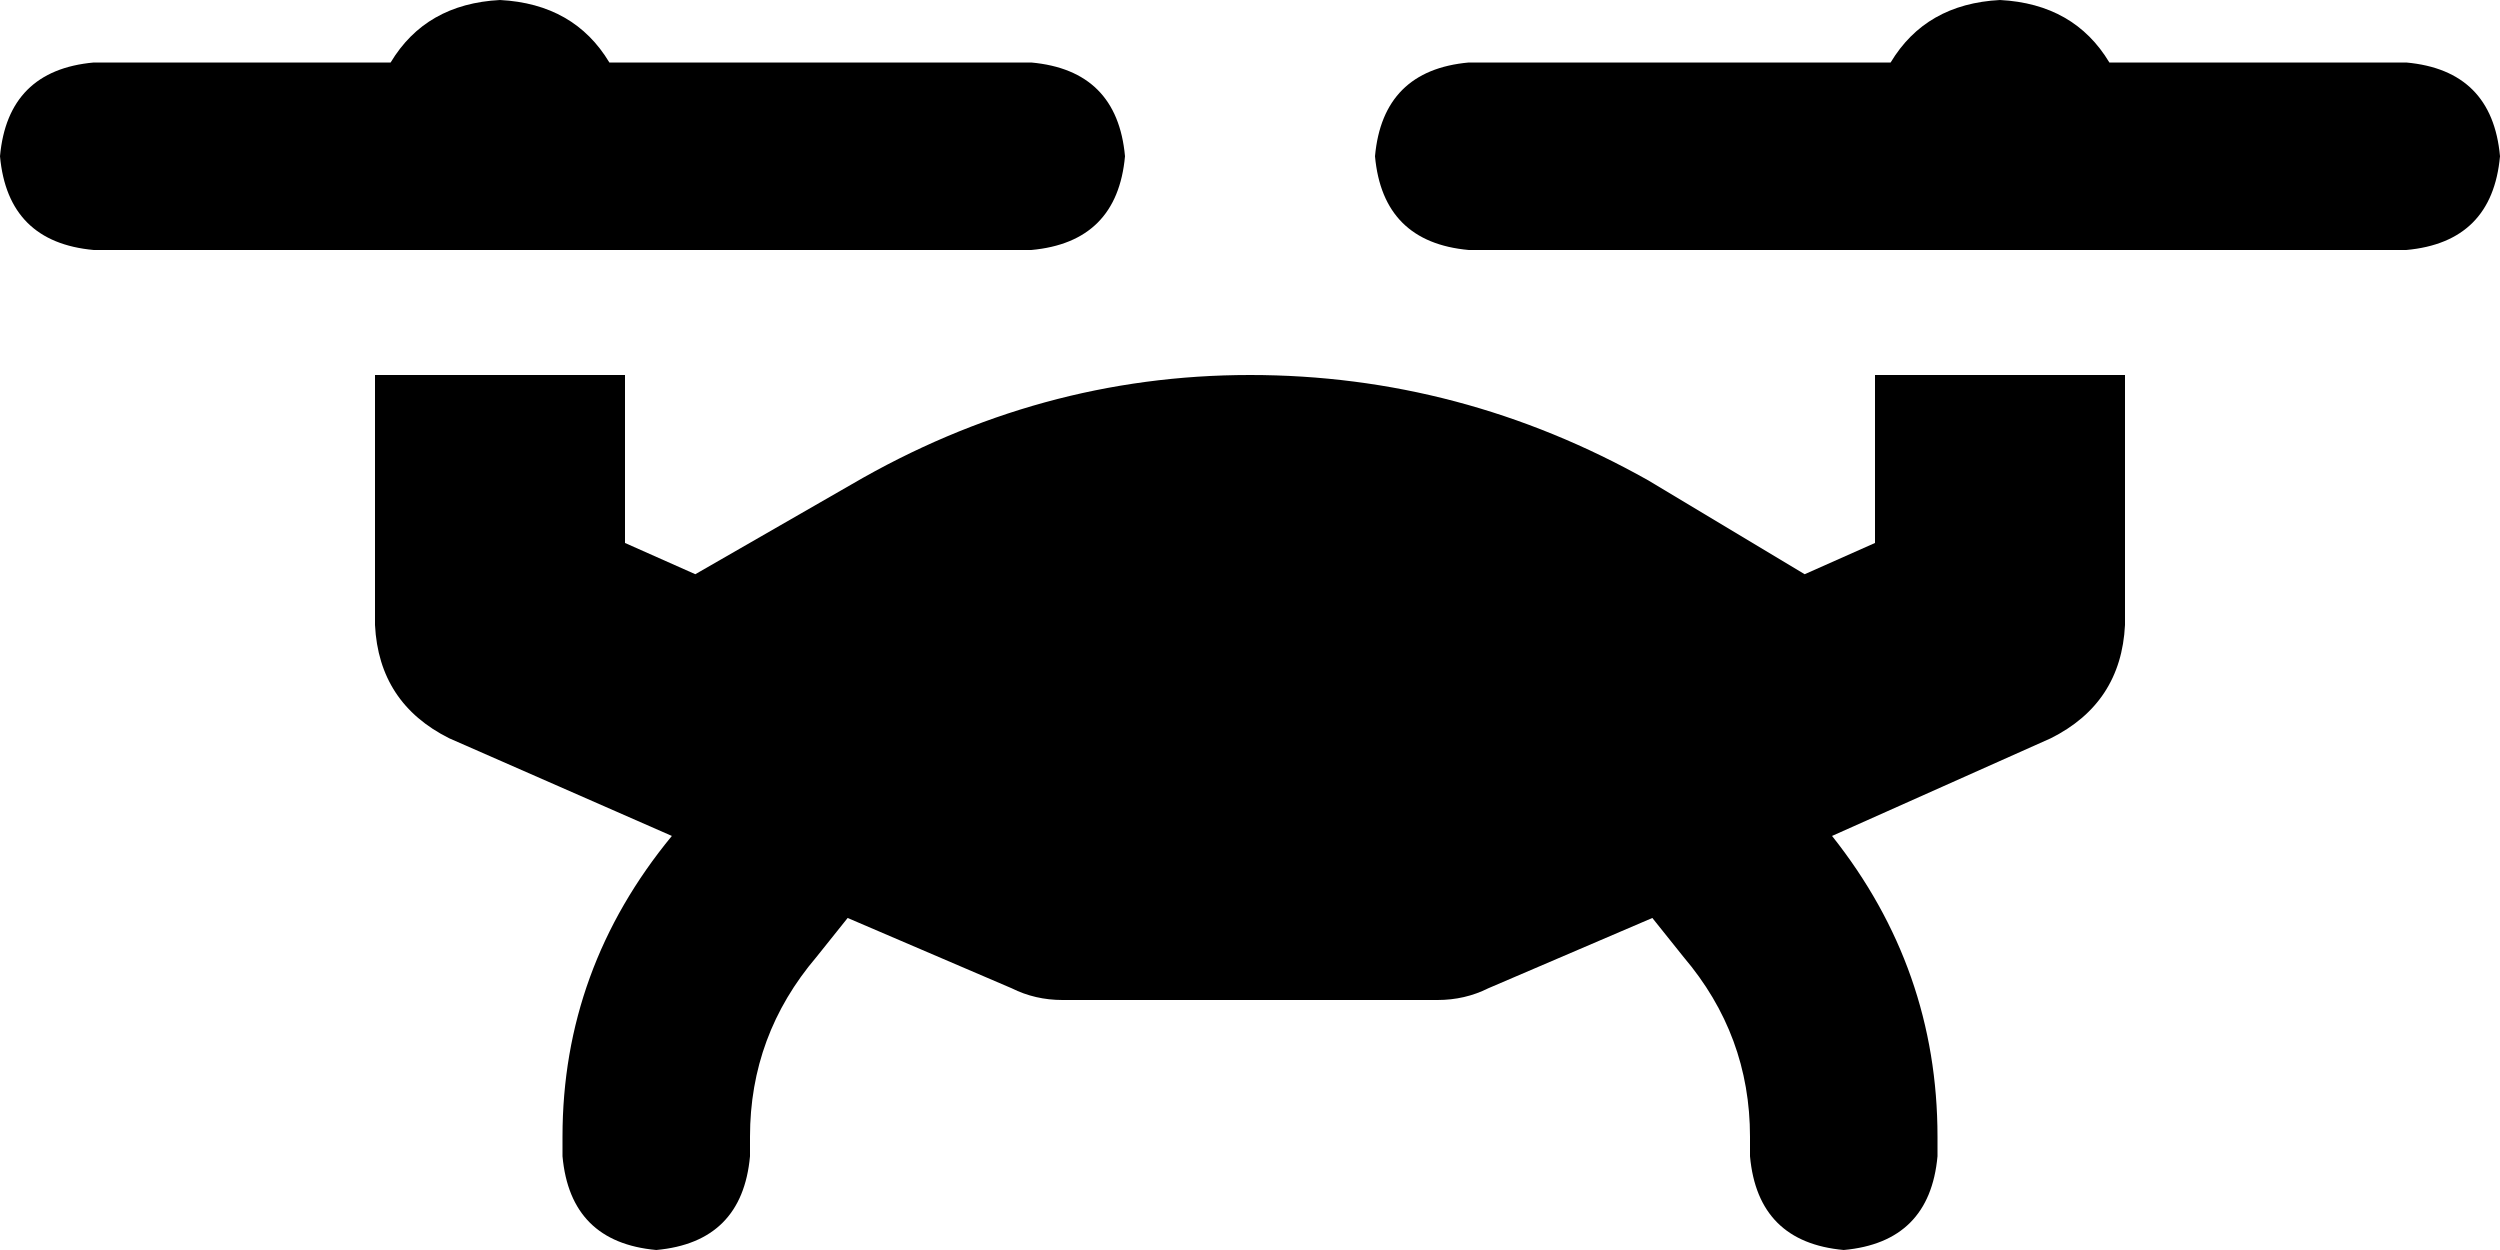 <svg xmlns="http://www.w3.org/2000/svg" viewBox="0 0 640 320">
    <path d="M 156 16 Q 147 1 128 0 Q 109 1 100 16 L 24 16 Q 2 18 0 40 Q 2 62 24 64 L 264 64 Q 286 62 288 40 Q 286 18 264 16 L 156 16 L 156 16 Z M 376 16 Q 354 18 352 40 Q 354 62 376 64 L 616 64 Q 638 62 640 40 Q 638 18 616 16 L 540 16 Q 531 1 512 0 Q 493 1 484 16 L 376 16 L 376 16 Z M 96 96 L 96 160 Q 97 180 115 189 L 172 214 Q 144 248 144 291 L 144 296 Q 146 318 168 320 Q 190 318 192 296 L 192 291 Q 192 265 209 245 L 217 235 L 259 253 Q 265 256 272 256 L 368 256 Q 375 256 381 253 L 423 235 L 431 245 Q 448 265 448 291 L 448 296 Q 450 318 472 320 Q 494 318 496 296 L 496 291 Q 496 248 469 214 L 525 189 Q 543 180 544 160 L 544 96 L 480 96 L 480 139 L 462 147 L 422 123 Q 374 96 320 96 Q 266 96 218 124 L 178 147 L 160 139 L 160 96 L 96 96 L 96 96 Z"/>
</svg>
